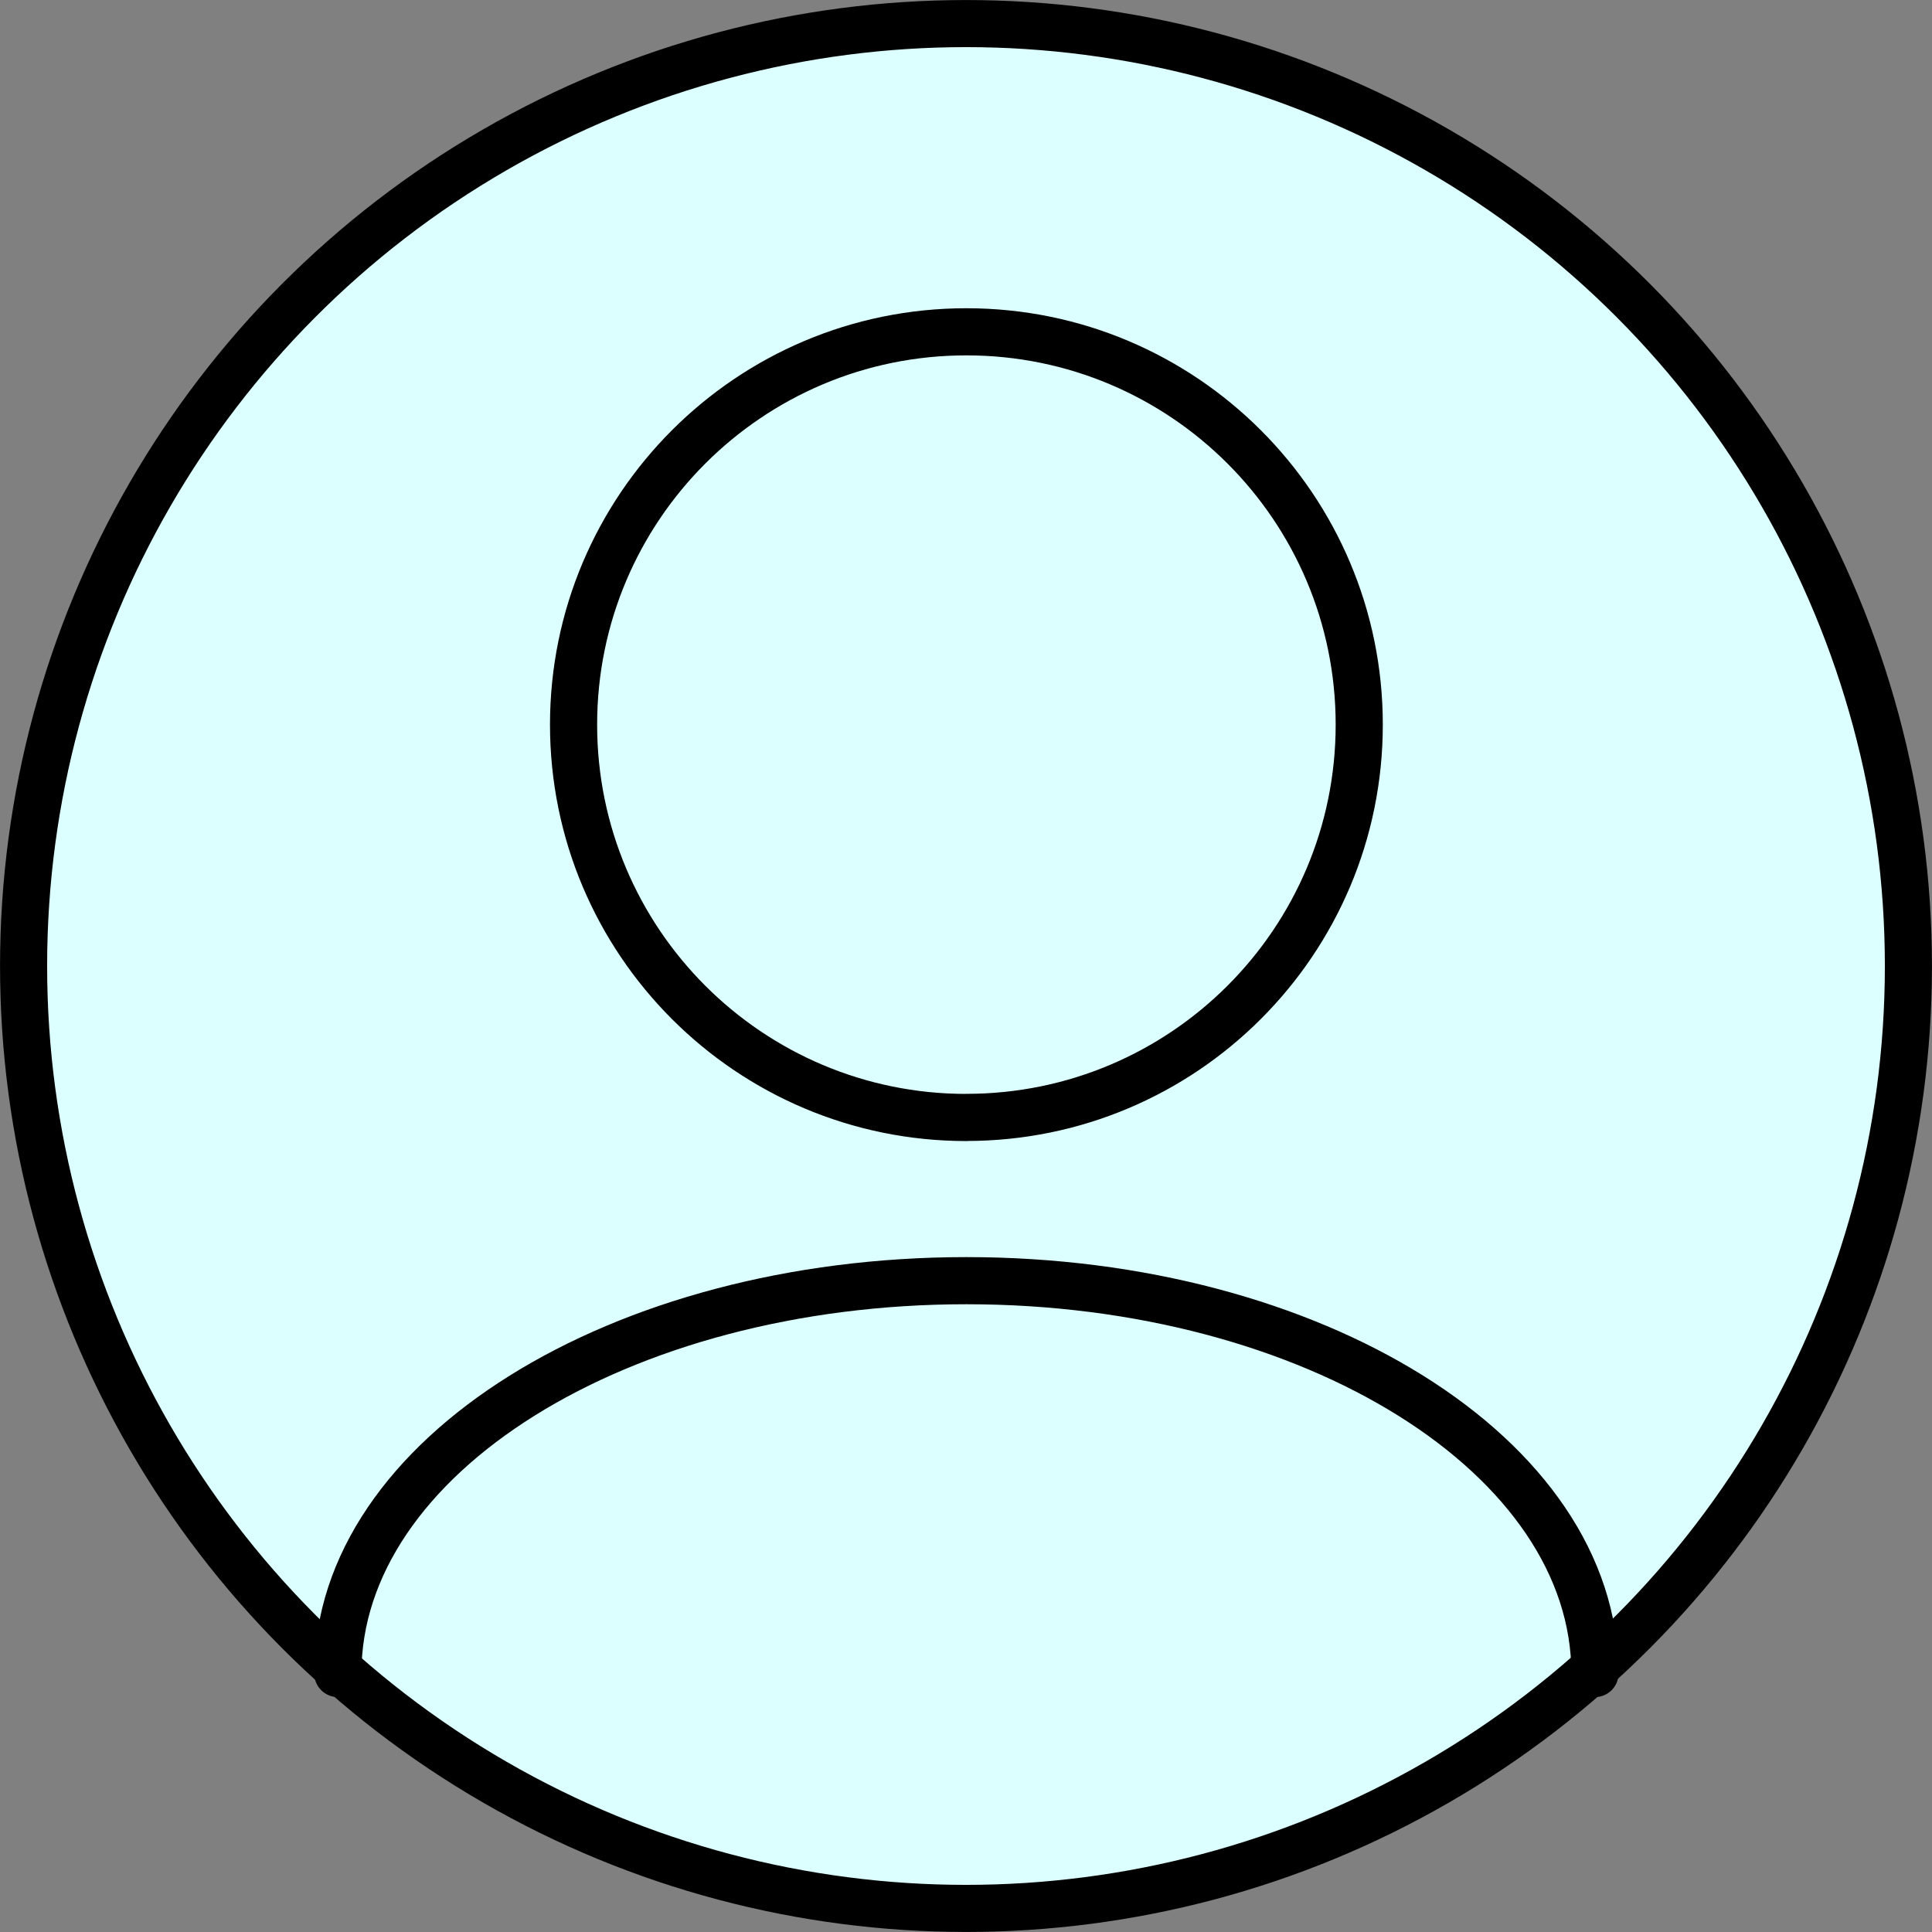 <?xml version="1.0" encoding="UTF-8" standalone="no"?>
<!-- Uploaded to: SVG Repo, www.svgrepo.com, Generator: SVG Repo Mixer Tools -->

<svg
   width="800px"
   height="800px"
   viewBox="0 0 24 24"
   fill="none"
   version="1.1"
   id="svg4"
   sodipodi:docname="user-blue.svg"
   inkscape:version="1.2 (dc2aedaf03, 2022-05-15)"
   inkscape:export-filename="user-blue.png"
   inkscape:export-xdpi="96"
   inkscape:export-ydpi="96"
   xmlns:inkscape="http://www.inkscape.org/namespaces/inkscape"
   xmlns:sodipodi="http://sodipodi.sourceforge.net/DTD/sodipodi-0.dtd"
   xmlns="http://www.w3.org/2000/svg"
   xmlns:svg="http://www.w3.org/2000/svg">
  <rect x="0" y="0" width="24" height="24" fill="#808080" stroke="none"/>
  <defs
     id="defs8" />
  <sodipodi:namedview
     id="namedview6"
     pagecolor="#505050"
     bordercolor="#ffffff"
     borderopacity="1"
     inkscape:showpageshadow="0"
     inkscape:pageopacity="0"
     inkscape:pagecheckerboard="1"
     inkscape:deskcolor="#505050"
     showgrid="false"
     inkscape:zoom="0.59"
     inkscape:cx="77.118644"
     inkscape:cy="227.9661"
     inkscape:window-width="1920"
     inkscape:window-height="1051"
     inkscape:window-x="-9"
     inkscape:window-y="1491"
     inkscape:window-maximized="1"
     inkscape:current-layer="svg4" />
  <circle
     style="fill:#dcffff;fill-opacity:1;stroke:#000000;stroke-width:0.585;stroke-dasharray:none;stroke-opacity:1"
     id="path898"
     cx="12"
     cy="12"
     r="11.707" />
  <g
     id="User / User_02"
     style="stroke-width:0.6;stroke-dasharray:none"
     transform="matrix(0.976,0,0,0.976,0.293,0.293)">
    <path
       id="Vector"
       d="m 20,21 c 0,-2.761 -3.582,-5 -8,-5 -4.418,0 -8,2.239 -8,5 m 8,-7.077 c -2.761,0 -5,-2.239 -5,-5 0,-2.761 2.239,-5 5,-5 2.761,0 5,2.239 5,5 C 17,11.684 14.761,13.922 12,13.922 Z"
       stroke="#000000"
       stroke-width="2"
       stroke-linecap="round"
       stroke-linejoin="round"
       style="stroke-width:0.6;stroke-dasharray:none"
       sodipodi:nodetypes="cscsssss" />
  </g>
</svg>
